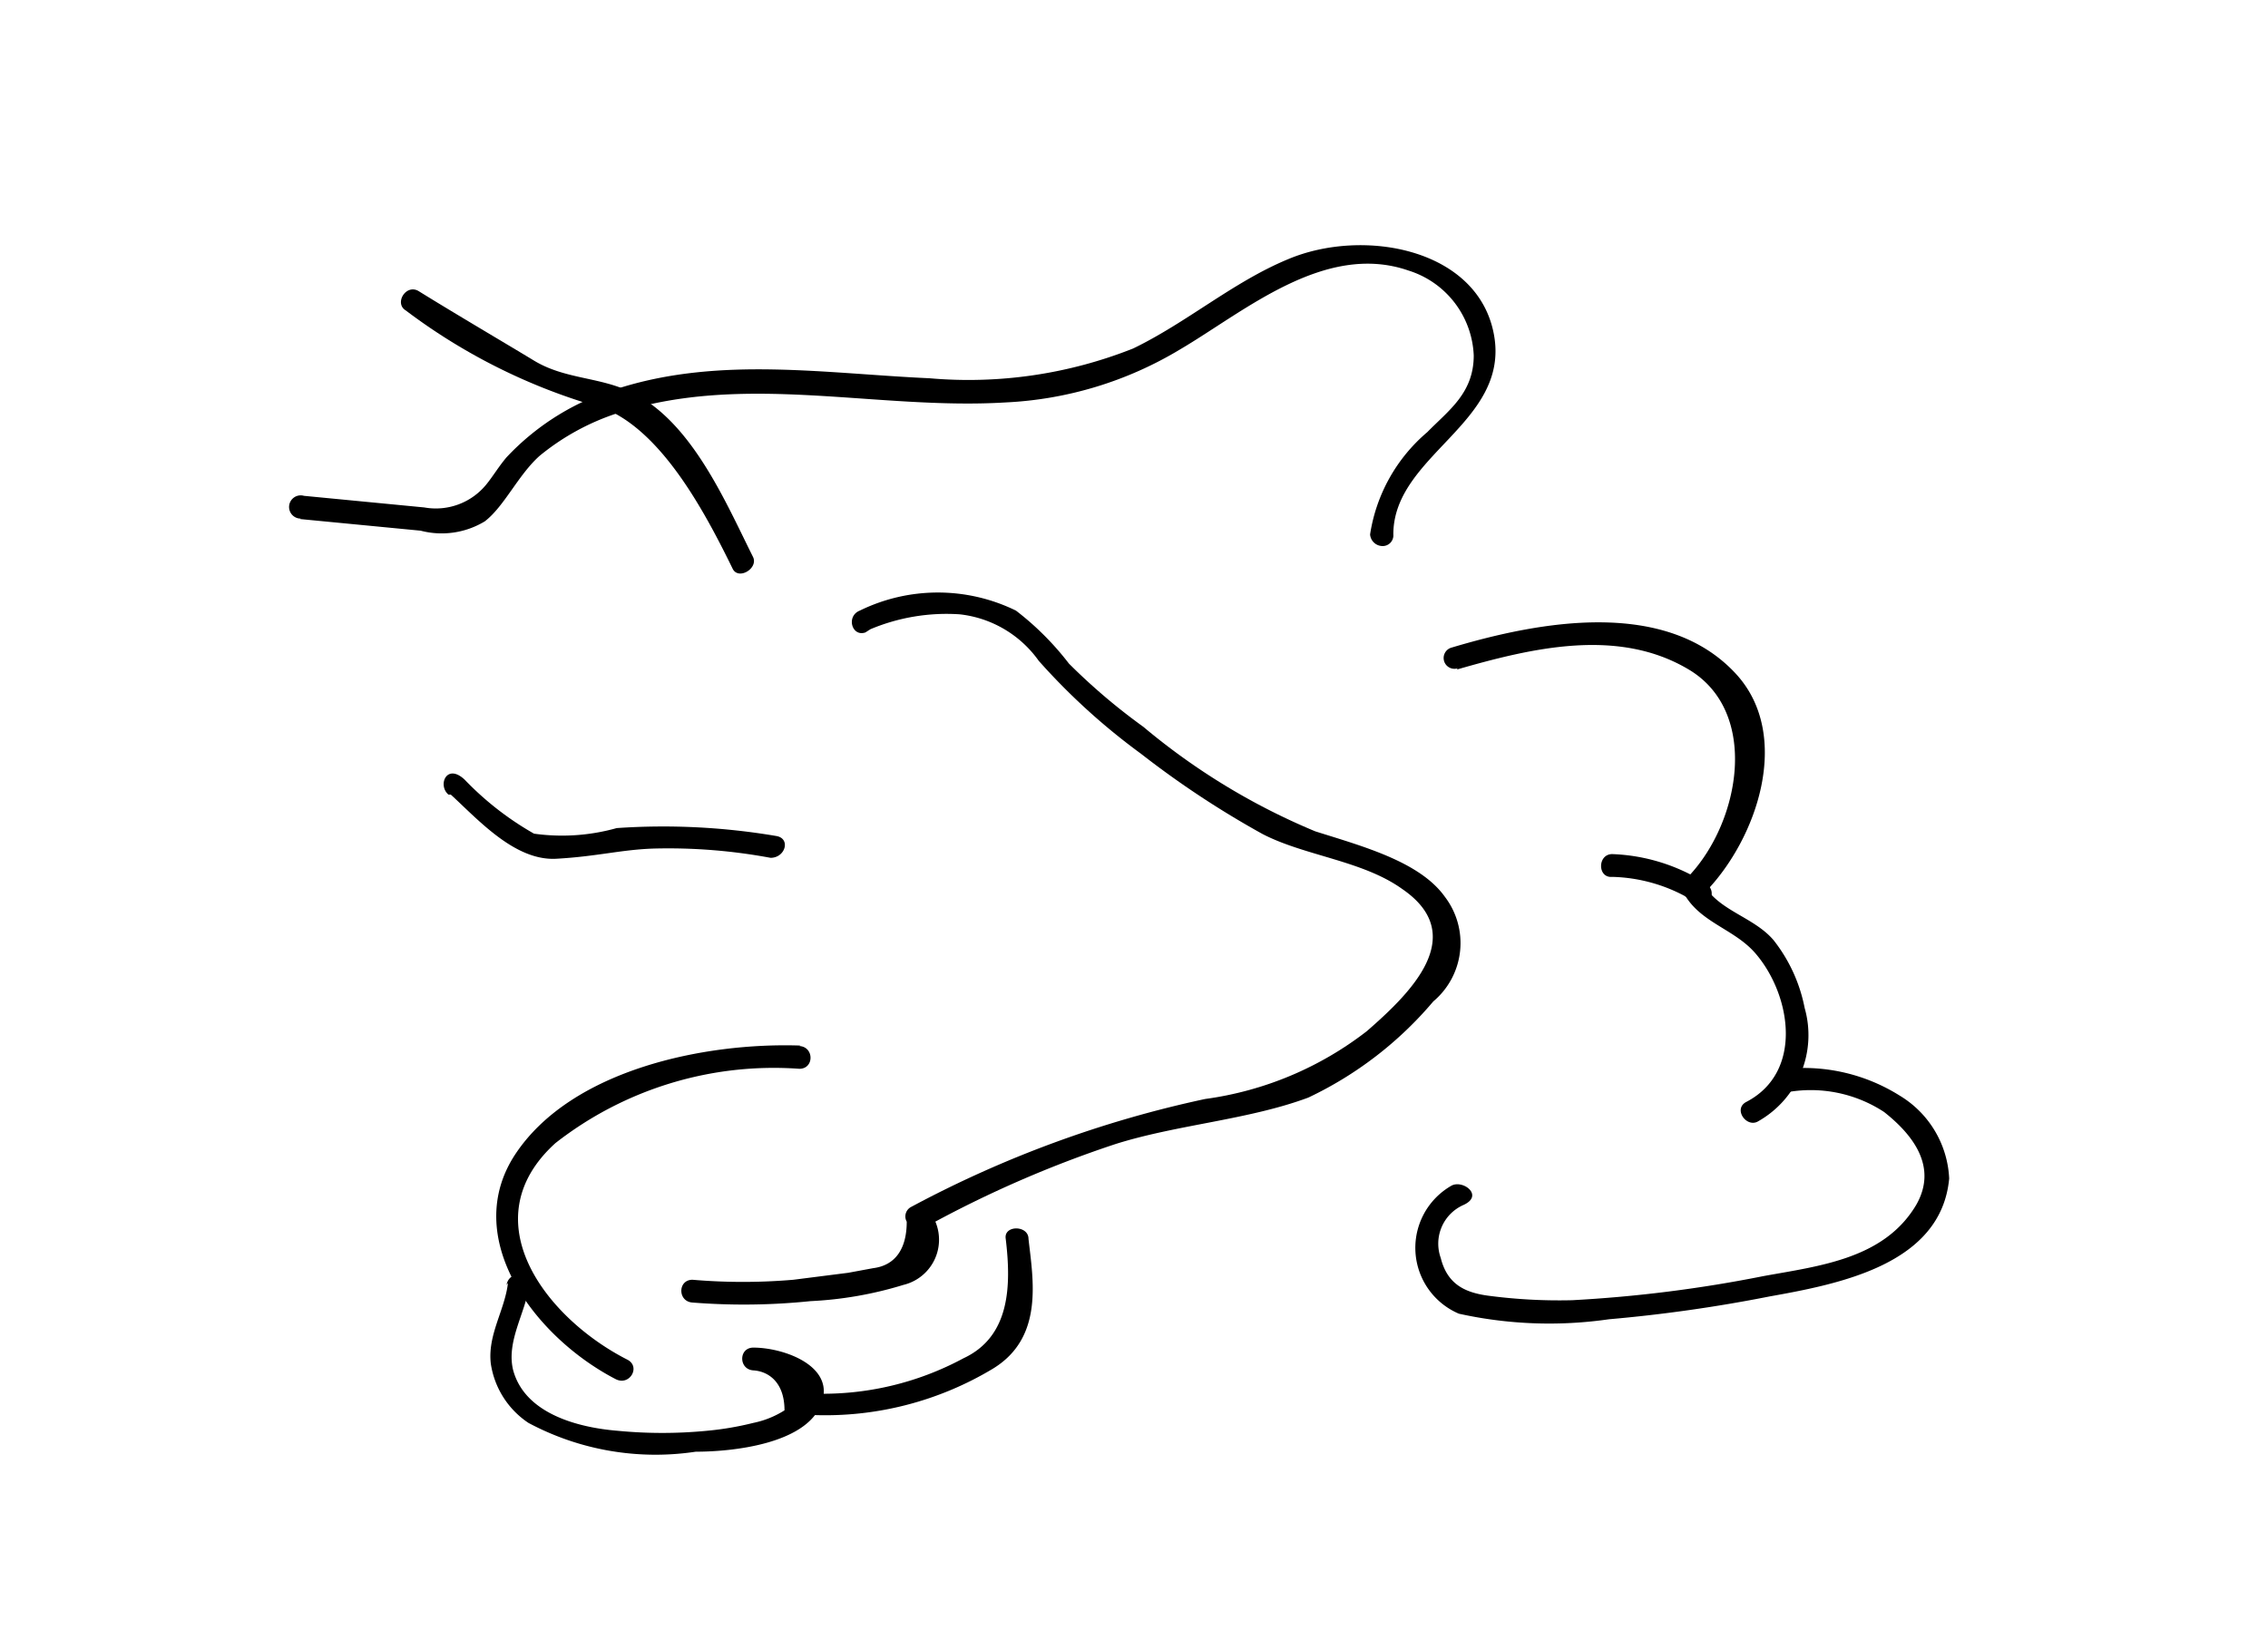 <svg id="ad752301-6234-48c9-a125-dd4f0aa51ee2" data-name="198e9bda-e248-4f2e-9771-3f55036065c2" xmlns="http://www.w3.org/2000/svg" viewBox="0 0 48.8 35.3"><title>boudin noir</title><path d="M36.69,19a4,4,0,0,0-2-.62c-.32,0-.32.52,0,.49a3.49,3.49,0,0,1,1.78.54C36.74,19.61,37,19.19,36.69,19Z"/><path d="M6.46,11.17l2.59.25a1.79,1.79,0,0,0,1.38-.2c.42-.32.72-1,1.18-1.41a5.16,5.16,0,0,1,1.65-.91C16,8,18.85,8.83,21.64,8.66a8,8,0,0,0,3.75-1.14c1.38-.81,3.11-2.32,4.91-1.7a2,2,0,0,1,1.41,1.83c0,.81-.54,1.18-1,1.65a3.6,3.6,0,0,0-1.23,2.2.27.27,0,0,0,.25.25.23.23,0,0,0,.25-.25c0-1.7,2.49-2.39,2.17-4.27s-2.81-2.34-4.44-1.65c-1.18.49-2.17,1.36-3.33,1.92A9.6,9.6,0,0,1,20,8.14c-2.22-.1-4.47-.47-6.64.2A5.4,5.4,0,0,0,10.9,9.84c-.17.2-.3.42-.44.59a1.4,1.4,0,0,1-1.33.49l-2.59-.25a.25.25,0,1,0-.07.49Z"/><path d="M9.7,17.1c.59.54,1.38,1.43,2.27,1.38s1.41-.2,2.12-.22a12,12,0,0,1,2.49.2c.32,0,.44-.42.12-.47a14.55,14.55,0,0,0-3.43-.17,4.34,4.34,0,0,1-1.78.12A6.55,6.55,0,0,1,10,16.78c-.39-.37-.59.12-.35.32Z"/><path d="M18.73,13.54a4.23,4.23,0,0,1,1.92-.32,2.41,2.41,0,0,1,1.7,1,13.94,13.94,0,0,0,2.2,2,20,20,0,0,0,2.62,1.73c.91.47,2.15.57,3,1.18,1.46,1,.17,2.25-.76,3.06a7.27,7.27,0,0,1-3.48,1.46,24,24,0,0,0-6.32,2.32.23.23,0,0,0-.1.32s0,0,0,0c0,.59-.25.94-.72,1l-.54.1-1.18.15a12.76,12.76,0,0,1-2.17,0c-.32,0-.32.47,0,.49A14,14,0,0,0,17.44,28a8.09,8.09,0,0,0,2-.35A1,1,0,0,0,19.94,26l0,.39A24.23,24.23,0,0,1,24,24.62c1.33-.42,2.86-.52,4.15-1a8,8,0,0,0,2.69-2.07,1.64,1.64,0,0,0,.25-2.25c-.54-.76-1.78-1.09-2.79-1.41a14.28,14.28,0,0,1-3.7-2.25A13.07,13.07,0,0,1,23,14.28a6.18,6.18,0,0,0-1.14-1.14,3.82,3.82,0,0,0-3.36,0c-.3.12-.17.57.12.47v0Z"/><path d="M31.34,14.41c1.63-.47,3.48-.91,5,0s1.11,3.26,0,4.44a.24.24,0,0,0,.35.35c1.11-1.14,1.88-3.36.67-4.69-1.51-1.65-4.24-1.14-6.14-.57a.23.23,0,1,0,.15.44Z"/><path d="M36.27,19.29c.37.59,1.09.72,1.53,1.26.74.89,1,2.52-.22,3.16-.3.15,0,.57.25.42a2.13,2.13,0,0,0,1-2.44,3.4,3.4,0,0,0-.67-1.46c-.42-.49-1.14-.62-1.48-1.16-.15-.25-.59,0-.42.22Z"/><path d="M17.22,22.5c-2.07-.07-4.91.52-6.12,2.32s.39,3.95,2.15,4.86c.3.15.54-.27.25-.42-1.75-.89-3.38-3-1.55-4.66A7.63,7.63,0,0,1,17.2,23c.32,0,.32-.47,0-.49Z"/><path d="M10.93,27.61c-.07.59-.44,1.11-.37,1.73a1.86,1.86,0,0,0,.81,1.28,5.8,5.8,0,0,0,3.6.62c.81,0,2.34-.17,2.69-1S16.88,29,16.21,29c-.32,0-.32.47,0,.49s.67.25.67.86a2,2,0,0,1-.67.27,6.57,6.57,0,0,1-1,.17,10,10,0,0,1-1.92,0c-.86-.07-2-.37-2.25-1.31-.15-.62.27-1.23.35-1.83,0-.3-.44-.3-.49,0Z"/><path d="M17.47,30.45a7,7,0,0,0,3.9-1c1.09-.67.86-1.9.76-2.79,0-.3-.54-.3-.49,0,.12,1,.1,2.1-.91,2.57a6.38,6.38,0,0,1-3.23.76.24.24,0,1,0,0,.47Z"/><path d="M8.73,6.68a12.71,12.71,0,0,0,3.9,2c1.43.27,2.47,2.2,3.13,3.55.12.27.57,0,.44-.25-.59-1.18-1.33-2.94-2.64-3.55-.67-.32-1.41-.27-2.07-.67S9.84,6.78,9,6.26c-.27-.15-.52.27-.27.42Z"/><path d="M38.42,23.51a2.88,2.88,0,0,1,2.12.42c.62.49,1.16,1.18.69,2-.69,1.16-2.07,1.31-3.28,1.53a28.94,28.94,0,0,1-4.12.52A11.61,11.61,0,0,1,32,27.88c-.49-.07-.86-.25-1-.81a.91.91,0,0,1,.49-1.14c.44-.2,0-.54-.25-.42a1.54,1.54,0,0,0,.15,2.76,9,9,0,0,0,3.23.12,32.33,32.33,0,0,0,3.45-.49c1.51-.27,3.7-.69,3.87-2.54a2.2,2.2,0,0,0-1.06-1.78A3.88,3.88,0,0,0,38.44,23a.25.25,0,0,0,0,.49Z"/></svg>
